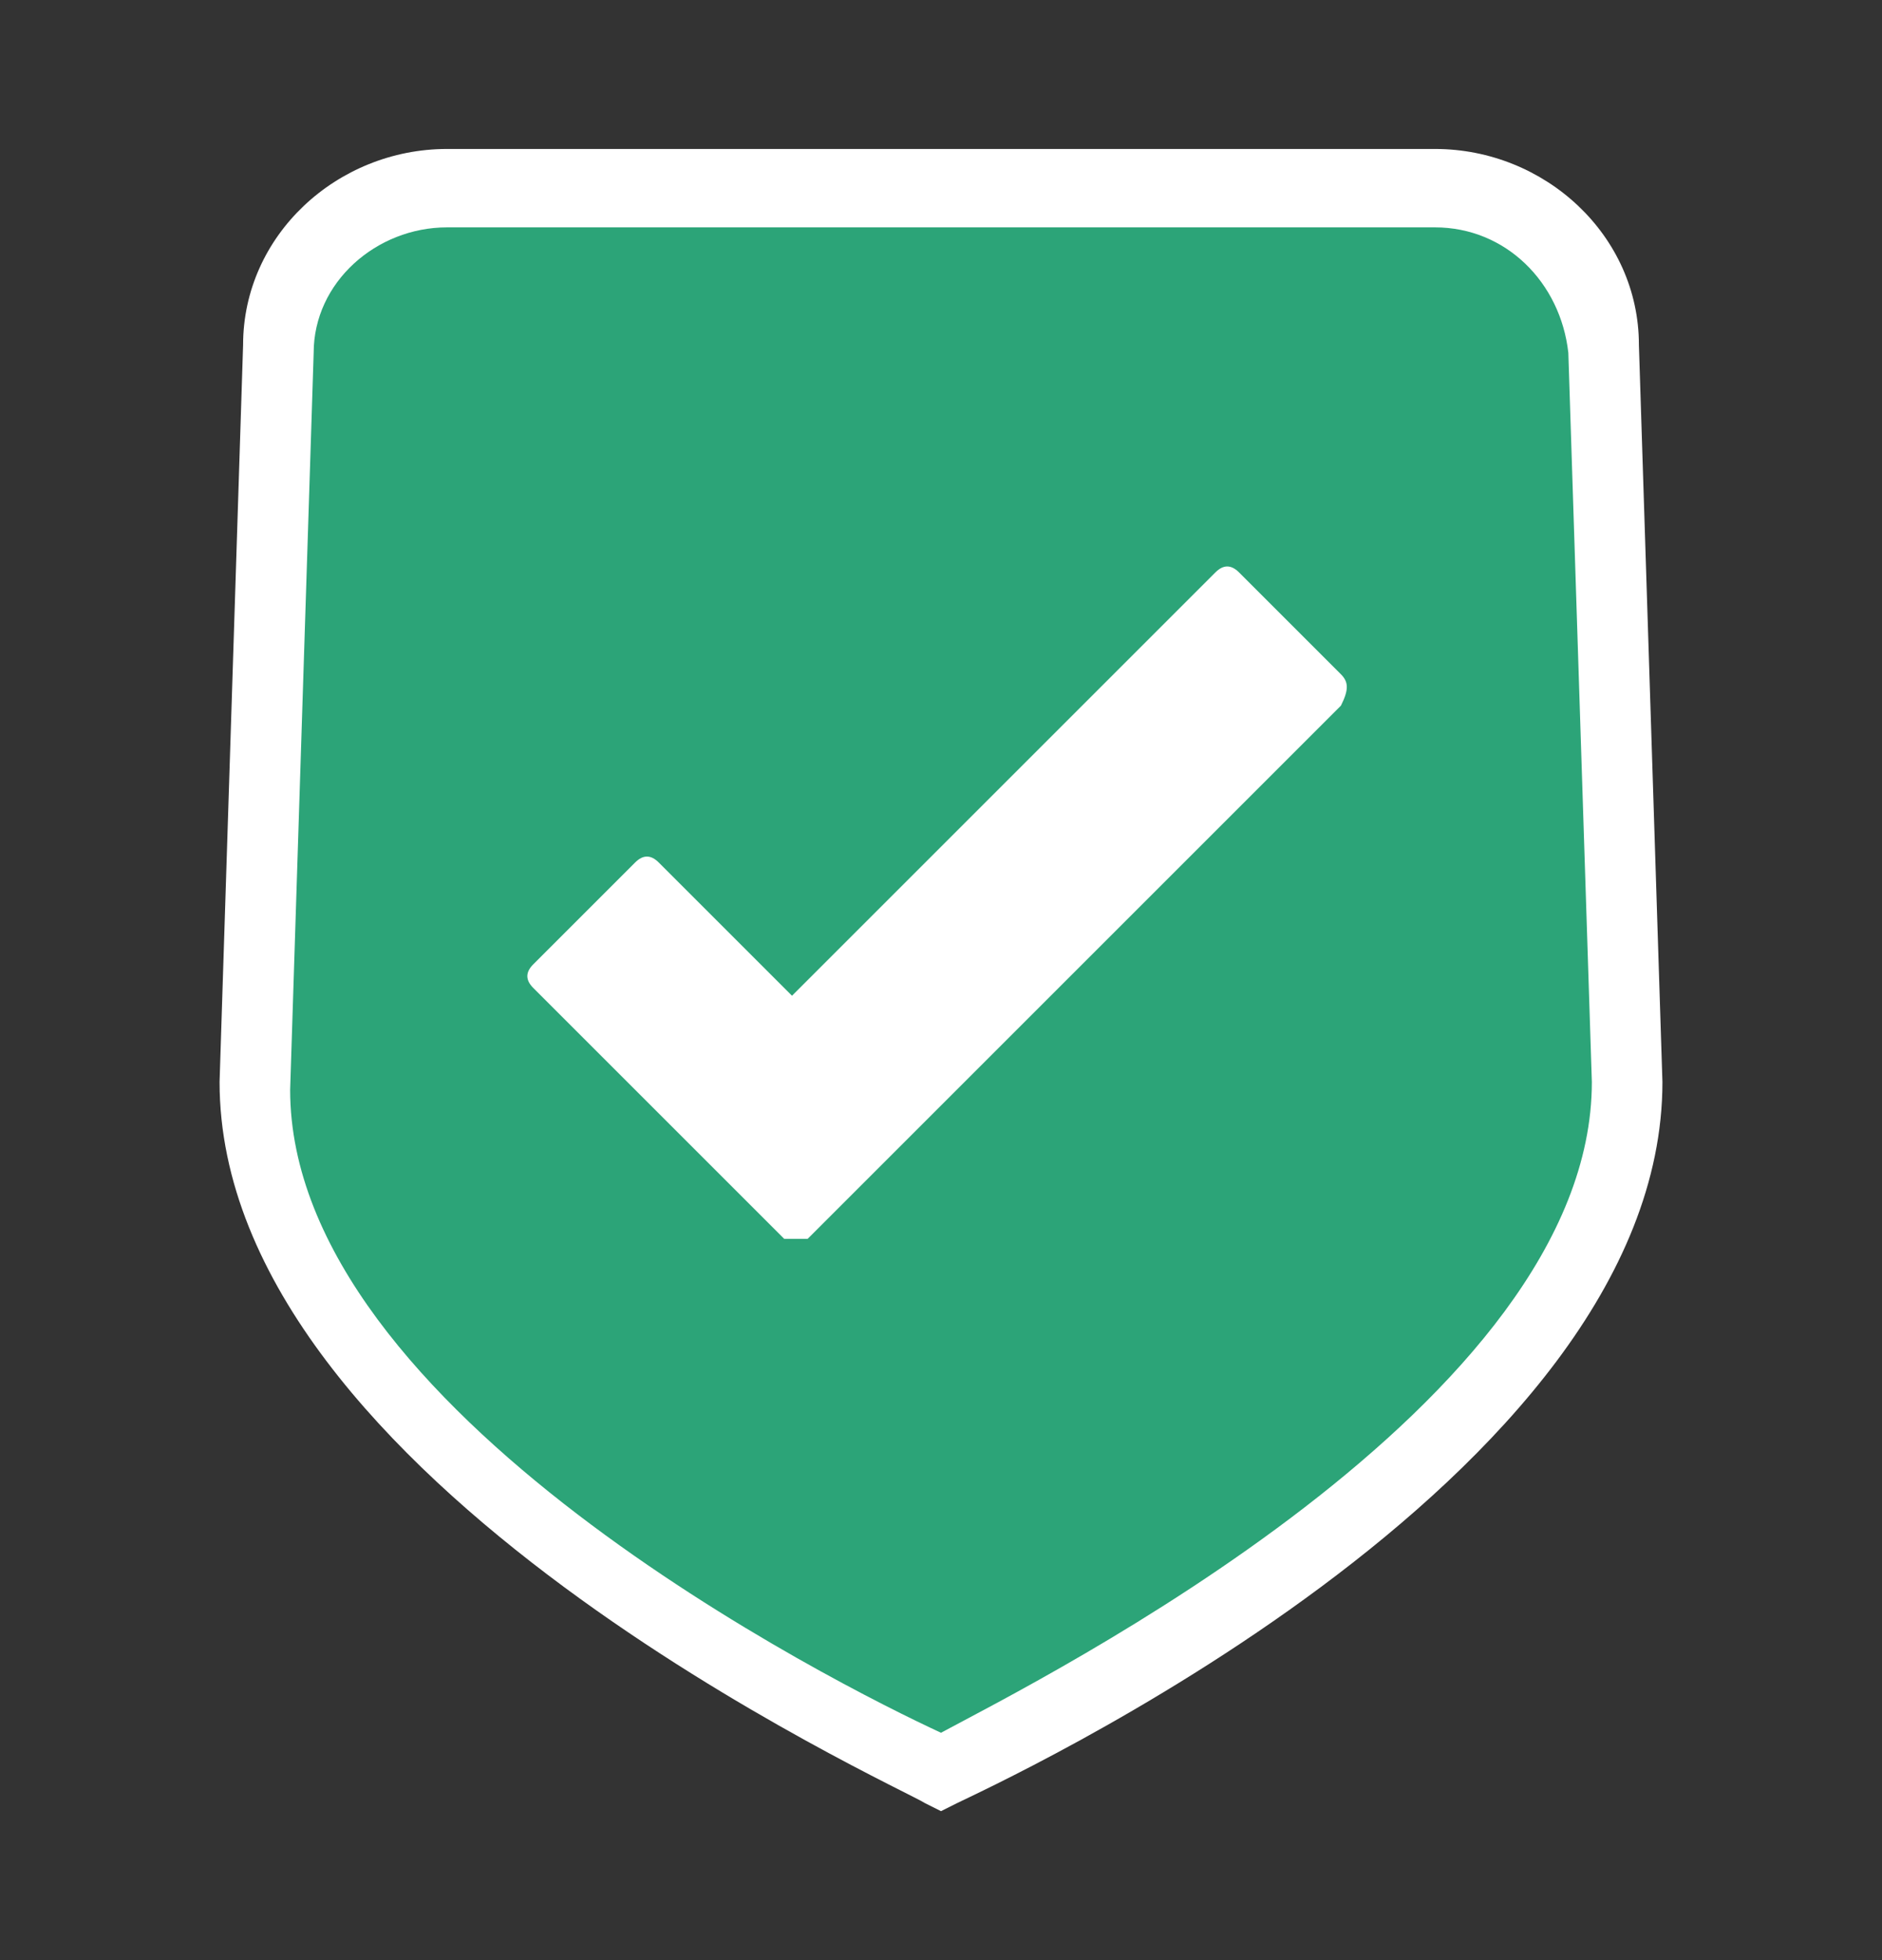 <?xml version="1.0" encoding="utf-8"?>
<!-- Generator: Adobe Illustrator 24.2.1, SVG Export Plug-In . SVG Version: 6.00 Build 0)  -->
<svg version="1.1" id="Layer_1" xmlns="http://www.w3.org/2000/svg" xmlns:xlink="http://www.w3.org/1999/xlink" x="0px" y="0px"
	 viewBox="0 0 24 25" style="enable-background:new 0 0 24 25;" xml:space="preserve">
<rect x="0" y="0" width="24" height="25" fill="#333333" stroke="none"/>
<style type="text/css">
	.st0{fill:#FFFFFF;}
	.st1{fill:#2CA478;}
	.st2{fill-rule:evenodd;clip-rule:evenodd;fill:#FFFFFF;}
</style>
<g>
	<path class="st0" d="M20.9,4.4L20.9,4.4c0-1.4-1.2-2.5-2.6-2.5H5.7C4.3,1.9,3.1,3,3.1,4.4l-0.3,9.4c0,5.1,8.7,9,9,9.2l0.2,0.1
		l0.2-0.1c0.4-0.2,9-4.1,9-9.2L20.9,4.4z"/>
	<path class="st1" d="M12,22.1c-1.3-0.6-8.3-4.1-8.3-8.2L4,4.5c0-0.9,0.8-1.6,1.7-1.6h12.6c0.9,0,1.6,0.7,1.7,1.6v0l0.3,9.3
		C20.3,17.9,13.3,21.4,12,22.1z"/>
	<polygon class="st0" points="10.7,14.6 10.6,14.6 10.7,14.6 	"/>
</g>
<path class="st2" d="M17.1,8.6l-1.3-1.3c-0.1-0.1-0.2-0.1-0.3,0l-5.4,5.4L8.4,11c-0.1-0.1-0.2-0.1-0.3,0l-1.3,1.3
	c-0.1,0.1-0.1,0.2,0,0.3l1.9,1.9l1.3,1.3l0,0c0,0,0.1,0,0.1,0c0.1,0,0.1,0,0.2,0l0,0l1.3-1.3l5.5-5.5C17.2,8.8,17.2,8.7,17.1,8.6z"
	/>
</svg>
